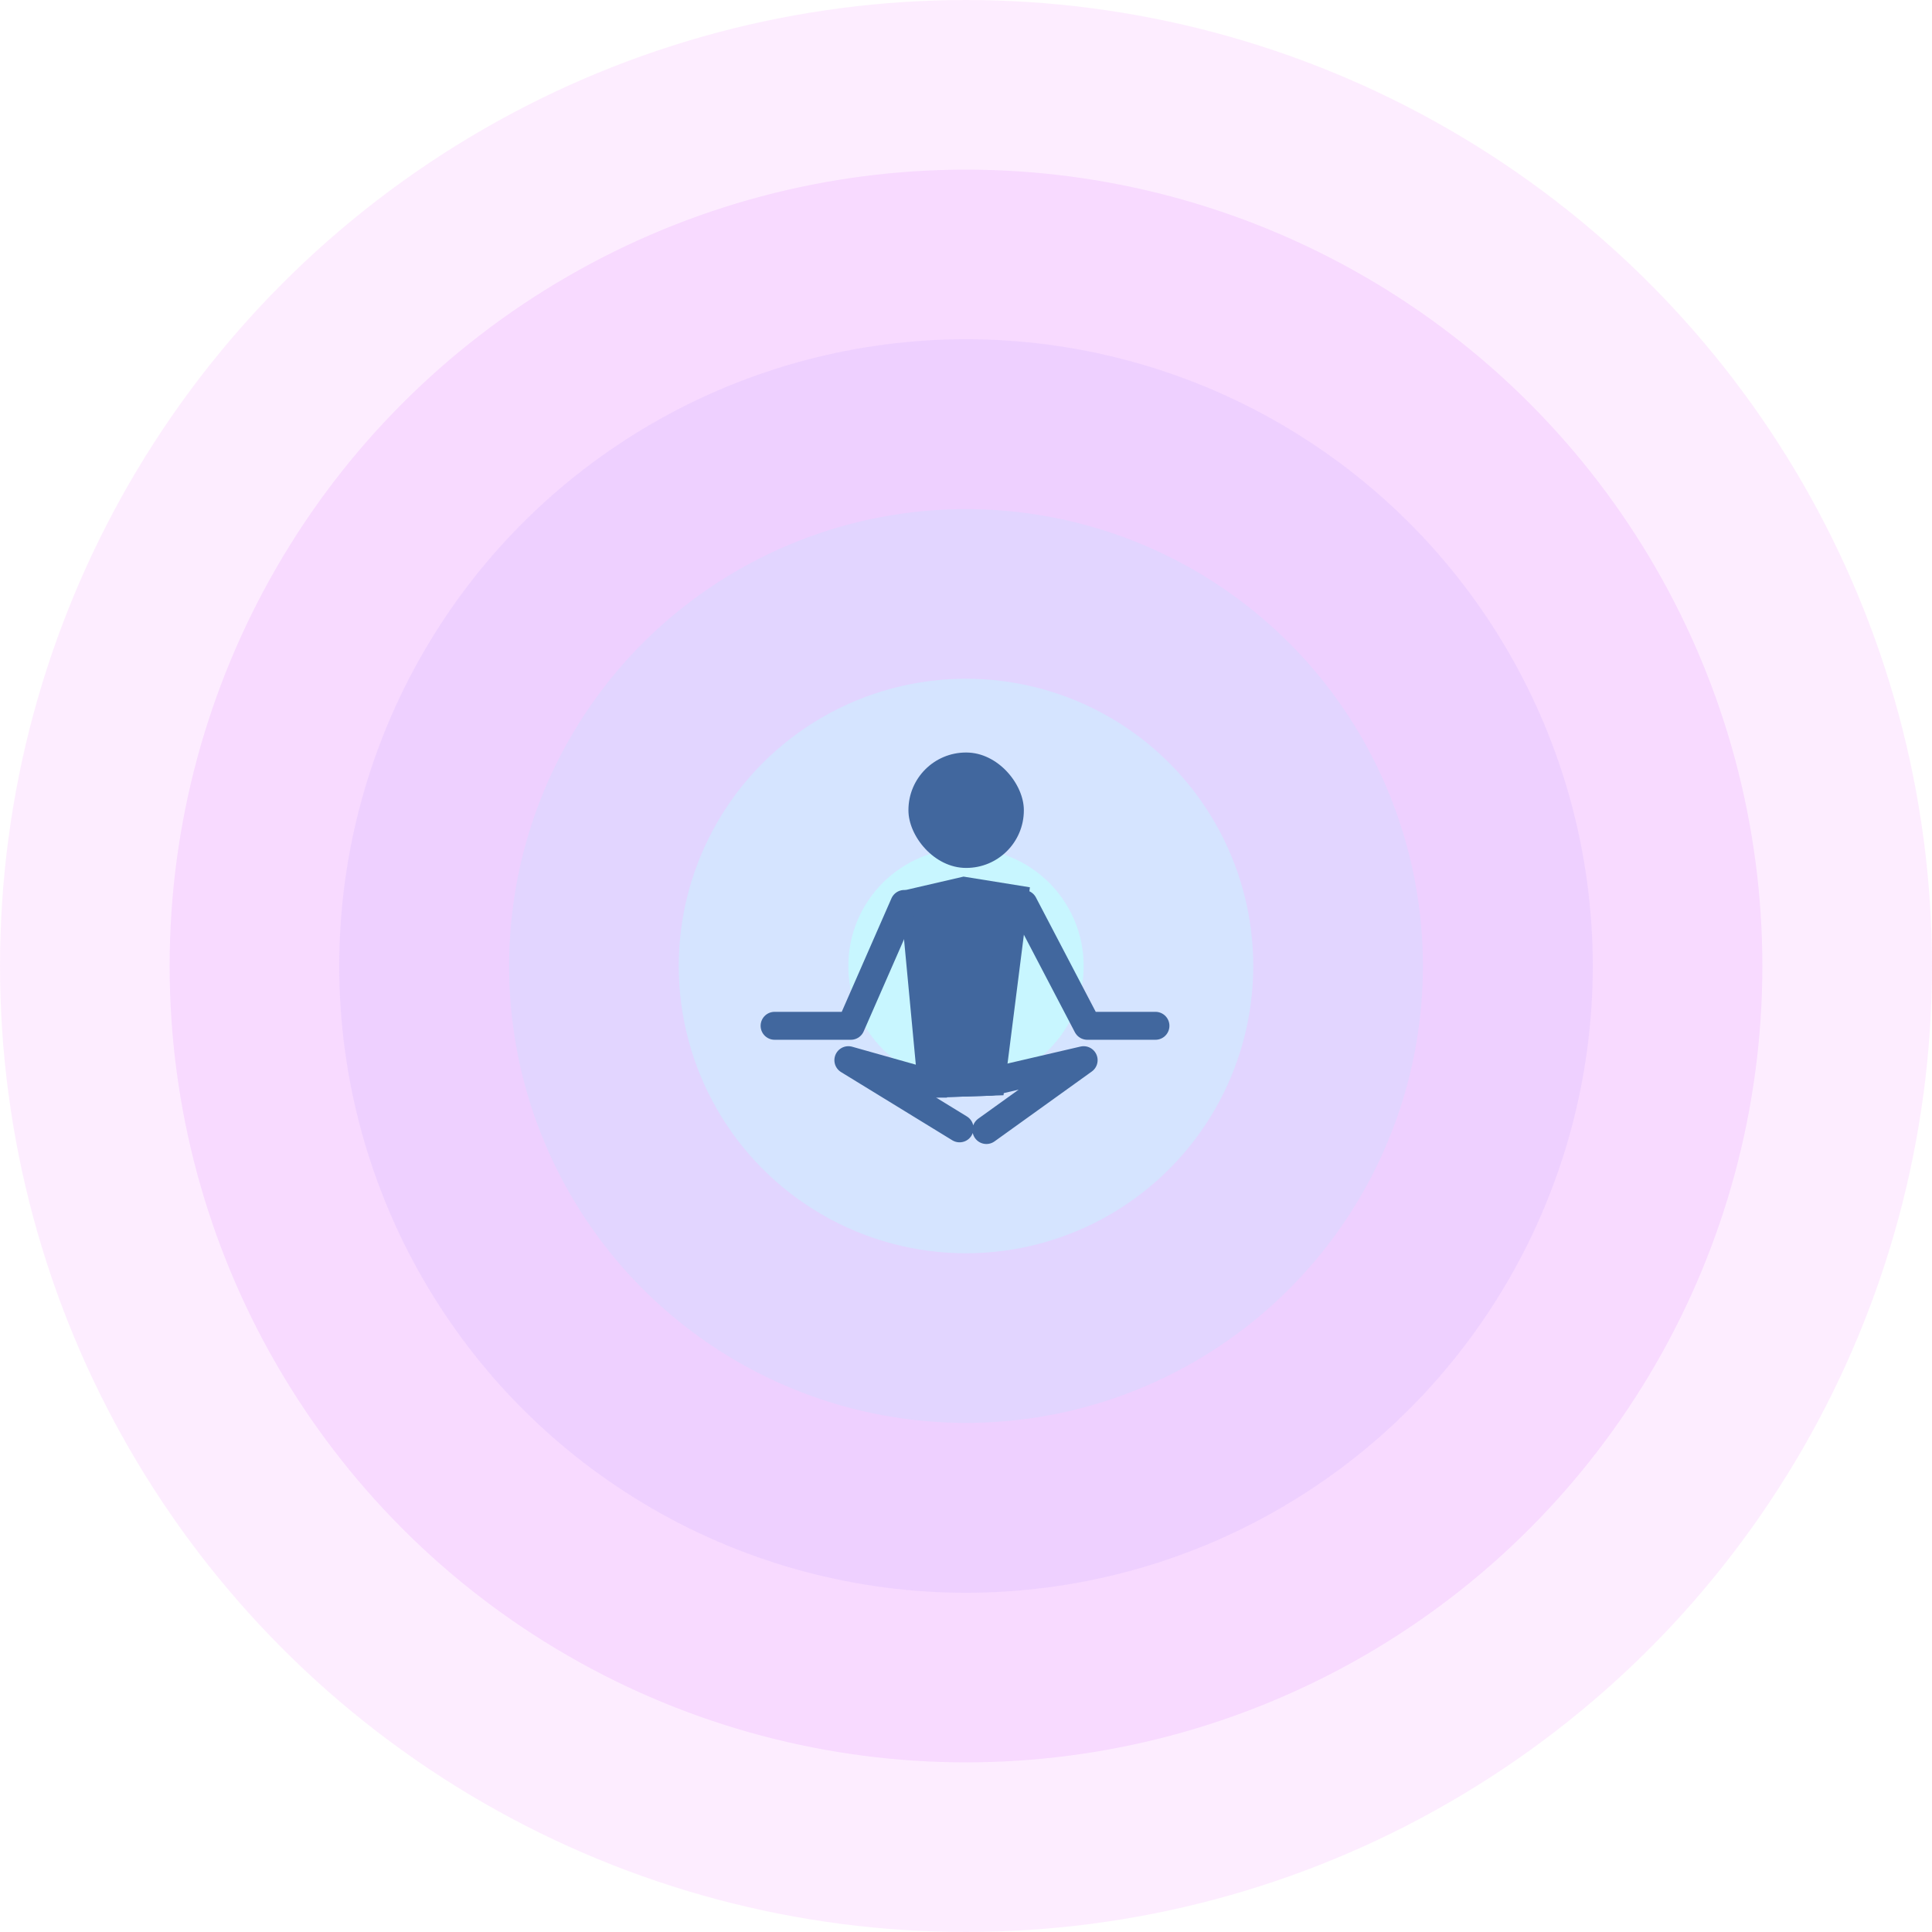 <svg id="Layer_1" data-name="Layer 1" xmlns="http://www.w3.org/2000/svg" viewBox="0 0 69.14 69.14"><defs><style>.cls-1{opacity:.5}.cls-2{fill:#f453ff;opacity:.2}.cls-3{fill:#e072ff;opacity:.36}.cls-4{fill:#cc91ff;opacity:.52}.cls-5{fill:#b9b0ff;opacity:.68}.cls-6{fill:#a5cfff;opacity:.84}.cls-7{fill:#91eeff}.cls-8{fill:none;stroke-linecap:round;stroke-linejoin:round}.cls-8,.cls-9{stroke:#41679e}.cls-10,.cls-9{fill:#41679e}.cls-9{stroke-miterlimit:10}</style></defs><title>seb</title><g class="cls-1"><circle class="cls-2" cx="34.57" cy="34.57" r="34.57"/><circle class="cls-3" cx="34.57" cy="34.57" r="28.5"/><circle class="cls-4" cx="34.57" cy="34.57" r="22.43"/><circle class="cls-5" cx="34.57" cy="34.57" r="16.35"/><circle class="cls-6" cx="34.57" cy="34.57" r="10.28"/><circle class="cls-7" cx="34.57" cy="34.57" r="4.21"/></g><path class="cls-8" d="M34.34 40.38l-3.98-2.44 2.98.84 2.13-.07 3.31-.77-3.48 2.5"/><path class="cls-9" d="M33.34 38.78l-.61-6.49 1.77-.41 1.8.29-.83 6.54-2.13.07z"/><path class="cls-8" d="M36.63 32.35l2.28 4.36h2.44m-8.99-4.36l-1.91 4.36h-2.73"/><rect class="cls-10" x="32.51" y="26.93" width="4.13" height="4.13" rx="2.06" ry="2.06"/></svg>